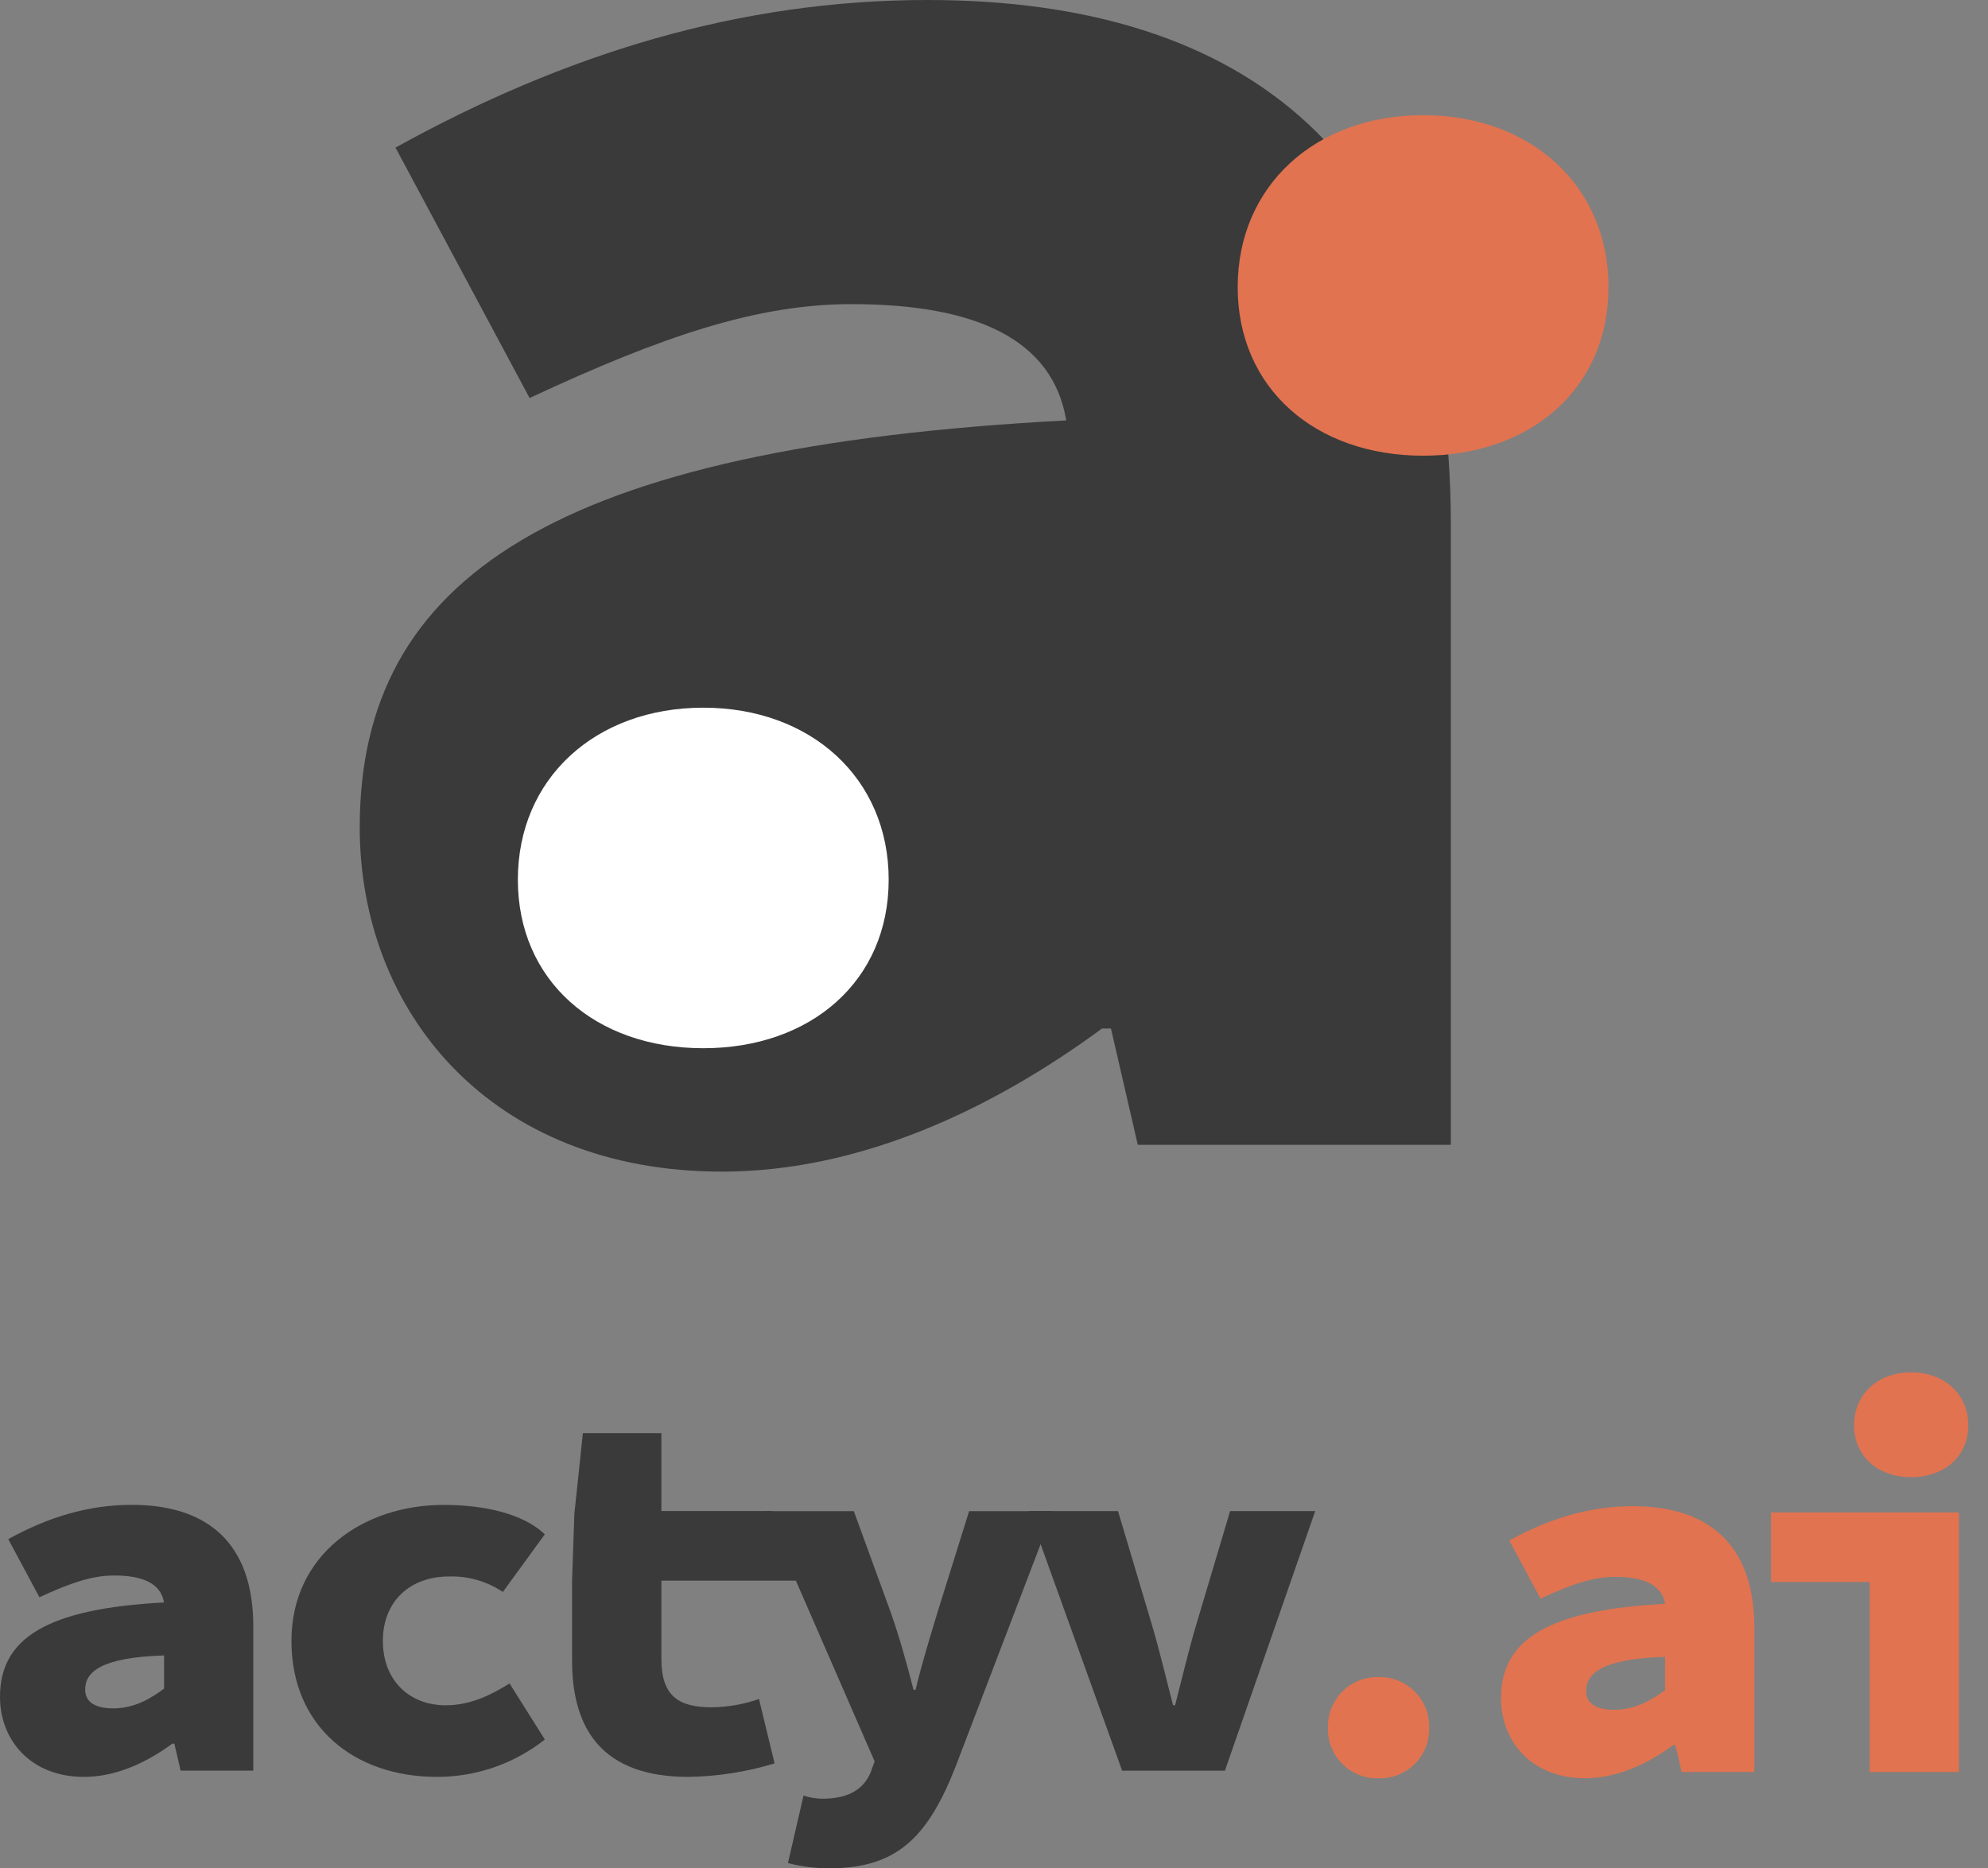 <svg width="83" height="78" viewBox="0 0 83 78" fill="none" xmlns="http://www.w3.org/2000/svg">
<rect x="0" y="0" width="83" height="78" fill="#808080" stroke="none"/>
<path d="M55.442 72.128C55.434 71.849 55.484 71.571 55.587 71.311C55.691 71.052 55.846 70.816 56.044 70.619C56.241 70.421 56.477 70.266 56.737 70.162C56.996 70.059 57.274 70.009 57.554 70.017C57.833 70.009 58.111 70.059 58.371 70.162C58.631 70.266 58.867 70.421 59.064 70.618C59.262 70.816 59.418 71.052 59.521 71.311C59.625 71.571 59.675 71.849 59.667 72.128C59.676 72.408 59.628 72.687 59.525 72.948C59.422 73.208 59.266 73.445 59.068 73.643C58.87 73.841 58.633 73.996 58.373 74.099C58.112 74.203 57.834 74.251 57.554 74.242C57.274 74.251 56.995 74.202 56.735 74.099C56.475 73.996 56.238 73.84 56.04 73.642C55.843 73.444 55.687 73.208 55.584 72.947C55.481 72.687 55.433 72.408 55.442 72.128Z" fill="#E17350"/>
<path d="M62.669 70.903C62.669 68.476 64.577 67.219 69.518 66.958C69.387 66.177 68.65 65.832 67.438 65.832C66.528 65.832 65.617 66.135 64.316 66.741L63.015 64.314C64.661 63.402 66.354 62.882 68.172 62.882C71.25 62.882 73.244 64.4 73.244 67.954V73.979H70.21L69.949 72.853H69.863C68.802 73.634 67.522 74.24 66.179 74.24C63.926 74.242 62.669 72.682 62.669 70.903ZM69.518 70.558V69.171C66.874 69.257 66.223 69.865 66.223 70.602C66.223 71.101 66.612 71.383 67.394 71.383C68.261 71.381 68.933 70.992 69.518 70.558Z" fill="#E17350"/>
<path d="M78.059 66.049H73.941V63.143H81.787V73.981H78.059V66.049ZM77.408 59.503C77.408 58.202 78.406 57.293 79.794 57.293C81.181 57.293 82.177 58.204 82.177 59.503C82.177 60.802 81.179 61.67 79.794 61.67C78.408 61.67 77.408 60.804 77.408 59.503Z" fill="#E17350"/>
<path d="M0 70.846C0 68.419 1.907 67.162 6.848 66.901C6.718 66.12 5.981 65.775 4.768 65.775C3.859 65.775 2.947 66.078 1.646 66.684L0.345 64.257C1.992 63.345 3.684 62.825 5.503 62.825C8.581 62.825 10.575 64.343 10.575 67.897V73.922H7.541L7.28 72.796H7.194C6.133 73.577 4.853 74.183 3.509 74.183C1.257 74.183 0 72.623 0 70.846ZM6.851 70.499V69.112C4.206 69.198 3.556 69.804 3.556 70.541C3.556 71.04 3.945 71.322 4.726 71.322C5.592 71.322 6.265 70.933 6.851 70.499Z" fill="#3A3A3A"/>
<path d="M12.168 68.505C12.168 64.907 15.16 62.828 18.52 62.828C20.21 62.828 21.836 63.188 22.747 64.055L20.994 66.463C20.329 66.016 19.54 65.79 18.739 65.817C17.114 65.817 15.985 66.857 15.985 68.505C15.985 70.154 17.09 71.194 18.608 71.194C19.672 71.194 20.537 70.739 21.274 70.282L22.747 72.623C21.463 73.636 19.875 74.186 18.24 74.183C14.813 74.183 12.168 72.103 12.168 68.505Z" fill="#3A3A3A"/>
<path d="M23.884 69.329V65.99L23.979 63.215L24.335 59.834H27.613V63.084H32.253L33.276 65.99H27.613V69.263C27.613 70.802 28.328 71.278 29.716 71.278C30.388 71.271 31.054 71.154 31.688 70.931L32.339 73.619C31.172 73.975 29.961 74.165 28.741 74.183C25.185 74.183 23.884 72.234 23.884 69.329Z" fill="#3A3A3A"/>
<path d="M32.897 77.781L33.547 74.964C33.8 75.046 34.063 75.09 34.328 75.095C35.478 75.095 36.063 74.661 36.343 74.011L36.516 73.535L31.964 63.089H35.648L37.166 67.251C37.535 68.291 37.838 69.375 38.141 70.545H38.227C38.488 69.44 38.834 68.335 39.16 67.251L40.461 63.089H43.973L39.897 73.752C38.747 76.678 37.469 78 34.63 78C34.045 78.001 33.463 77.928 32.897 77.781Z" fill="#3A3A3A"/>
<path d="M42.949 63.086H46.678L48.086 67.811C48.41 68.895 48.672 70.021 48.975 71.192H49.061C49.364 70.021 49.625 68.895 49.949 67.811L51.358 63.086H54.911L51.141 73.924H46.85L42.949 63.086Z" fill="#3A3A3A"/>
<path d="M15.019 34.539C15.019 24.084 23.234 18.672 44.516 17.552C43.956 14.19 40.783 12.697 35.554 12.697C31.634 12.697 27.714 14.004 22.111 16.617L16.512 6.162C23.606 2.24 30.886 0 38.728 0C51.983 0 60.573 6.535 60.573 21.842V47.794H47.503L46.383 42.939H46.011C41.438 46.299 35.928 48.914 30.141 48.914C20.434 48.914 15.019 42.192 15.019 34.539Z" fill="#3A3A3A"/>
<path d="M21.621 36.724C21.621 32.501 24.859 29.545 29.362 29.545C33.865 29.545 37.103 32.501 37.103 36.724C37.103 40.947 33.865 43.762 29.362 43.762C24.859 43.762 21.621 40.947 21.621 36.724Z" fill="white"/>
<path d="M51.674 11.987C51.674 7.764 54.912 4.808 59.415 4.808C63.918 4.808 67.156 7.764 67.156 11.987C67.156 16.21 63.918 19.025 59.415 19.025C54.912 19.025 51.674 16.208 51.674 11.987Z" fill="#E17350"/>
</svg>
